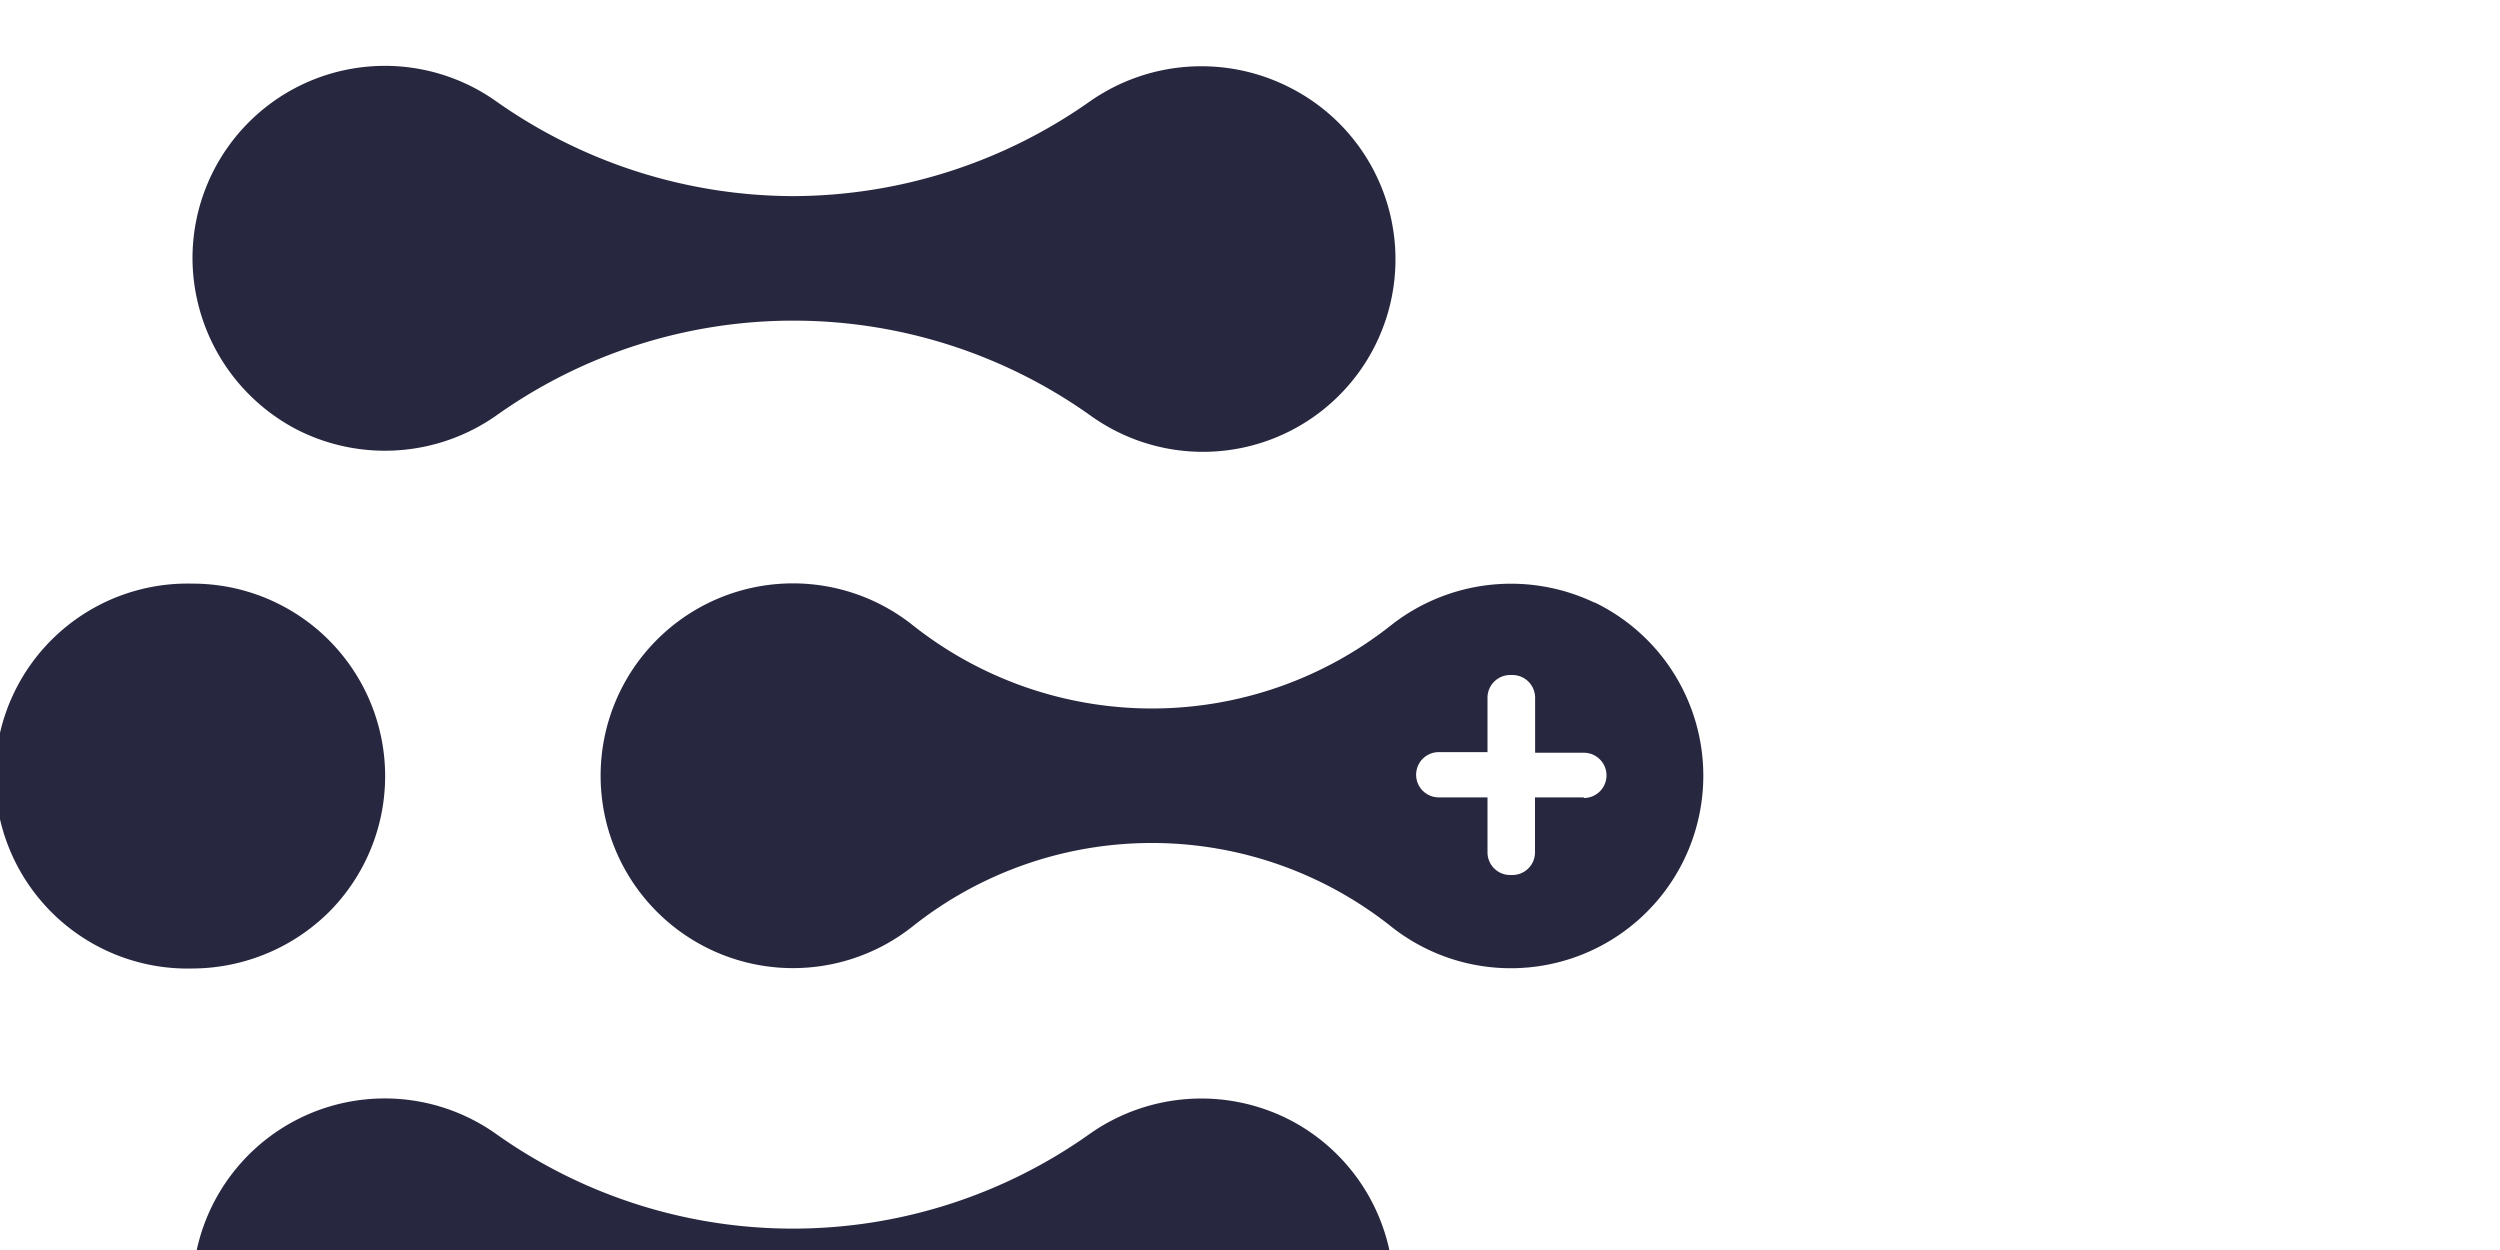 <svg xmlns="http://www.w3.org/2000/svg" viewBox="0 0 200 100">
    <defs>
        <style>.cls-1{fill:#27273f;}.cls-2{fill:#55f29f;}.cls-3{fill:#292a2b;}</style>
    </defs>
    <!-- <g id="Capa_2" data-name="Capa 2"> -->
    <g id="C_" data-name="C+" width="100">
        <path class="cls-1" d="M23.72,34.35a15.5,15.5,0,0,0,16-1.12,41,41,0,0,1,47.5,0A15.4,15.4,0,1,0,103.18,7a15.55,15.55,0,0,0-16,1.12,41.37,41.37,0,0,1-23.75,7.57A41.37,41.37,0,0,1,39.7,8.11,15.39,15.39,0,0,0,15.4,20.67,15.51,15.51,0,0,0,23.72,34.35Z"></path>
        <path class="cls-1" d="M26.28,73A15.4,15.4,0,0,0,15.4,46.69a15.4,15.4,0,1,0,0,30.79A15.6,15.6,0,0,0,26.28,73Z"></path>
        <path class="cls-1" d="M103.18,89.59a15.5,15.5,0,0,0-16,1.12,41,41,0,0,1-47.5,0,15.39,15.39,0,1,0,0,25.11,41,41,0,0,1,47.5,0,15.4,15.4,0,1,0,16-26.23Z"></path>
        <path class="cls-1" d="M127.58,48.22A15.51,15.51,0,0,0,111.31,50,30.81,30.81,0,0,1,73,50a15.39,15.39,0,1,0,0,24.12,30.77,30.77,0,0,1,38.29,0,15.4,15.4,0,1,0,16.27-25.93Zm-.88,15.57h-3.9v4.38A1.81,1.81,0,0,1,121,70h-.17A1.81,1.81,0,0,1,119,68.17V63.79h-3.9a1.81,1.81,0,1,1,0-3.62H119v-4.4A1.82,1.82,0,0,1,120.82,54H121a1.82,1.82,0,0,1,1.81,1.82v4.4h3.9a1.81,1.81,0,0,1,0,3.62Z"></path>
    </g>

    <!-- </g> -->
</svg>